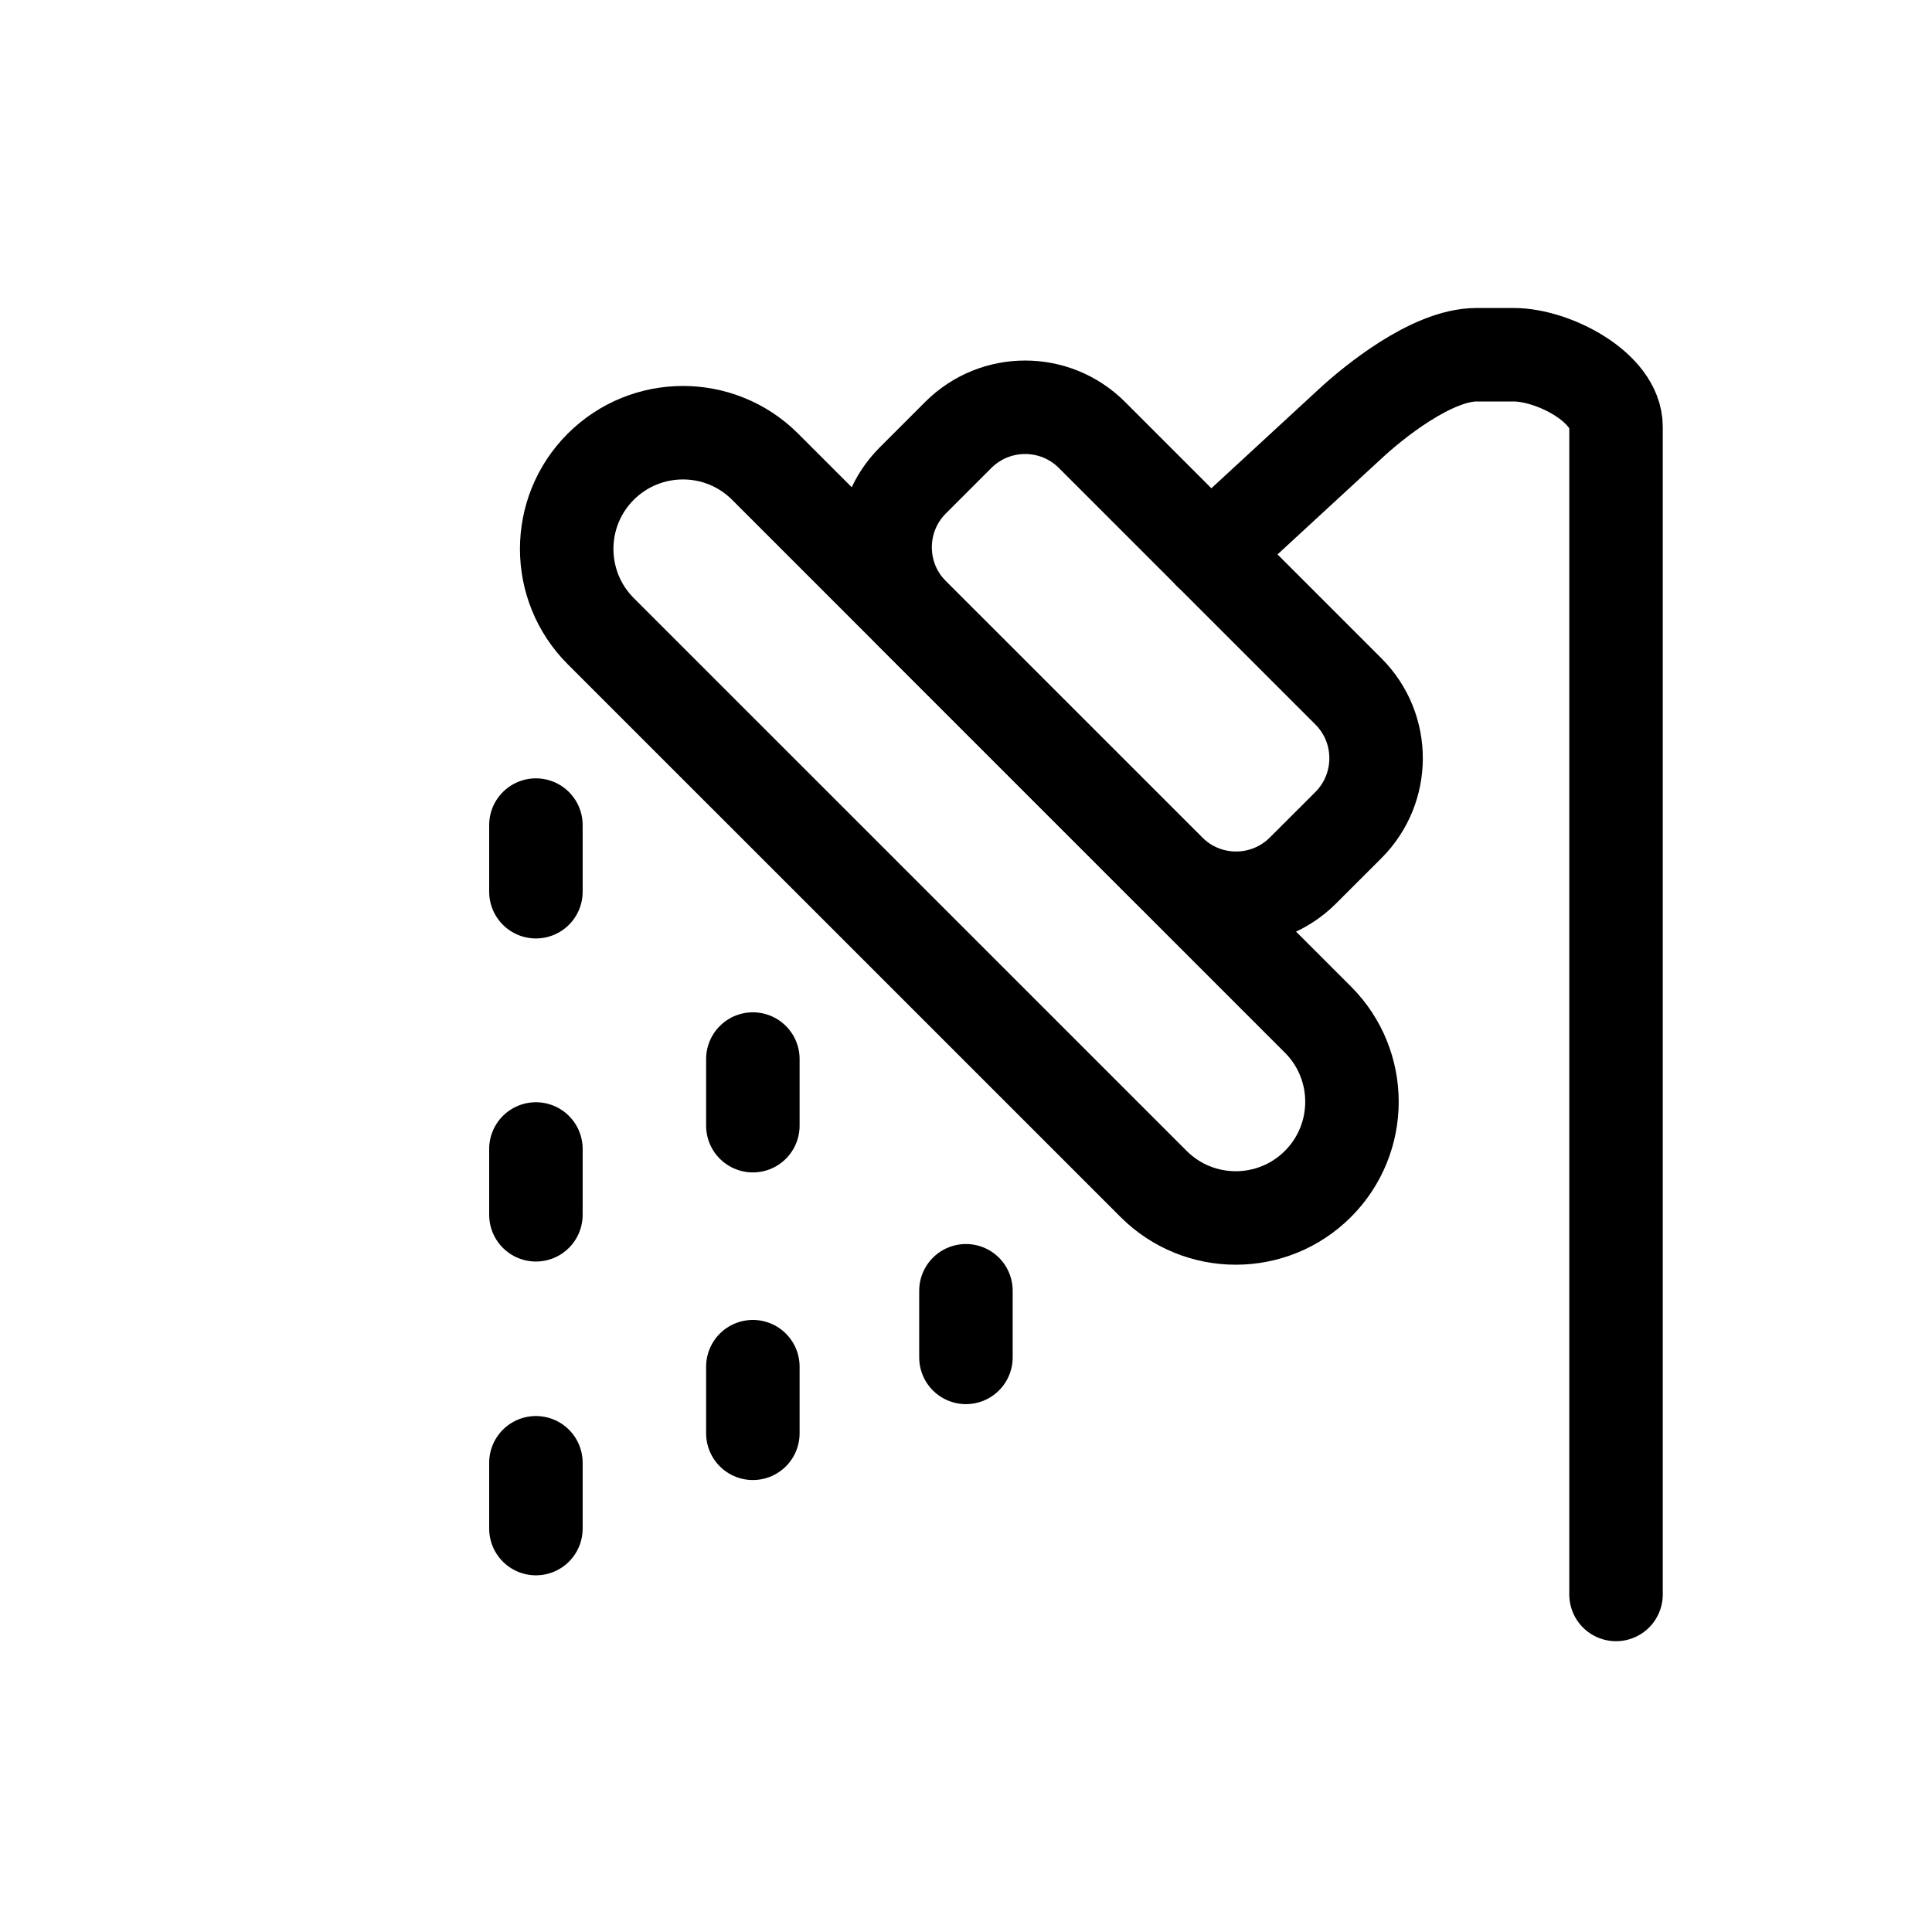 <svg width="31" height="31" viewBox="0 0 31 31" fill="none" xmlns="http://www.w3.org/2000/svg">
  <path d="M18.51 18.997C19.238 19.725 20.419 19.725 21.147 18.997C21.875 18.269 21.875 17.088 21.147 16.36L12.277 7.489C11.549 6.761 10.368 6.761 9.639 7.489C8.911 8.217 8.911 9.398 9.639 10.127L18.51 18.997Z" stroke="currentColor" stroke-width="1.5" stroke-linecap="round" stroke-linejoin="round"/>
  <path d="M20.906 13.968L21.636 13.239C22.228 12.646 22.228 11.686 21.636 11.094L17.521 6.979C16.929 6.387 15.969 6.387 15.376 6.979L14.646 7.709C14.054 8.301 14.054 9.262 14.646 9.854L18.761 13.968C19.353 14.561 20.314 14.561 20.906 13.968Z" stroke="currentColor" stroke-width="1.5" stroke-linecap="round" stroke-linejoin="round"/>
  <path d="M8.599 23.471V24.527" stroke="currentColor" stroke-width="1.5" stroke-linecap="round" stroke-linejoin="round"/>
  <path d="M12.08 21.929V22.998" stroke="currentColor" stroke-width="1.5" stroke-linecap="round" stroke-linejoin="round"/>
  <path d="M8.599 13.239V14.308" stroke="currentColor" stroke-width="1.5" stroke-linecap="round" stroke-linejoin="round"/>
  <path d="M8.599 18.436V19.492" stroke="currentColor" stroke-width="1.5" stroke-linecap="round" stroke-linejoin="round"/>
  <path d="M12.08 16.993V18.062" stroke="currentColor" stroke-width="1.5" stroke-linecap="round" stroke-linejoin="round"/>
  <path d="M15.499 20.711V21.78" stroke="currentColor" stroke-width="1.5" stroke-linecap="round" stroke-linejoin="round"/>
  <path d="M25.93 25.584V6.848C25.93 6.214 24.923 5.692 24.289 5.692H23.692C22.971 5.692 22.026 6.463 21.653 6.811L19.415 8.875" stroke="currentColor" stroke-width="1.5" stroke-linecap="round" stroke-linejoin="round"/>
</svg>
